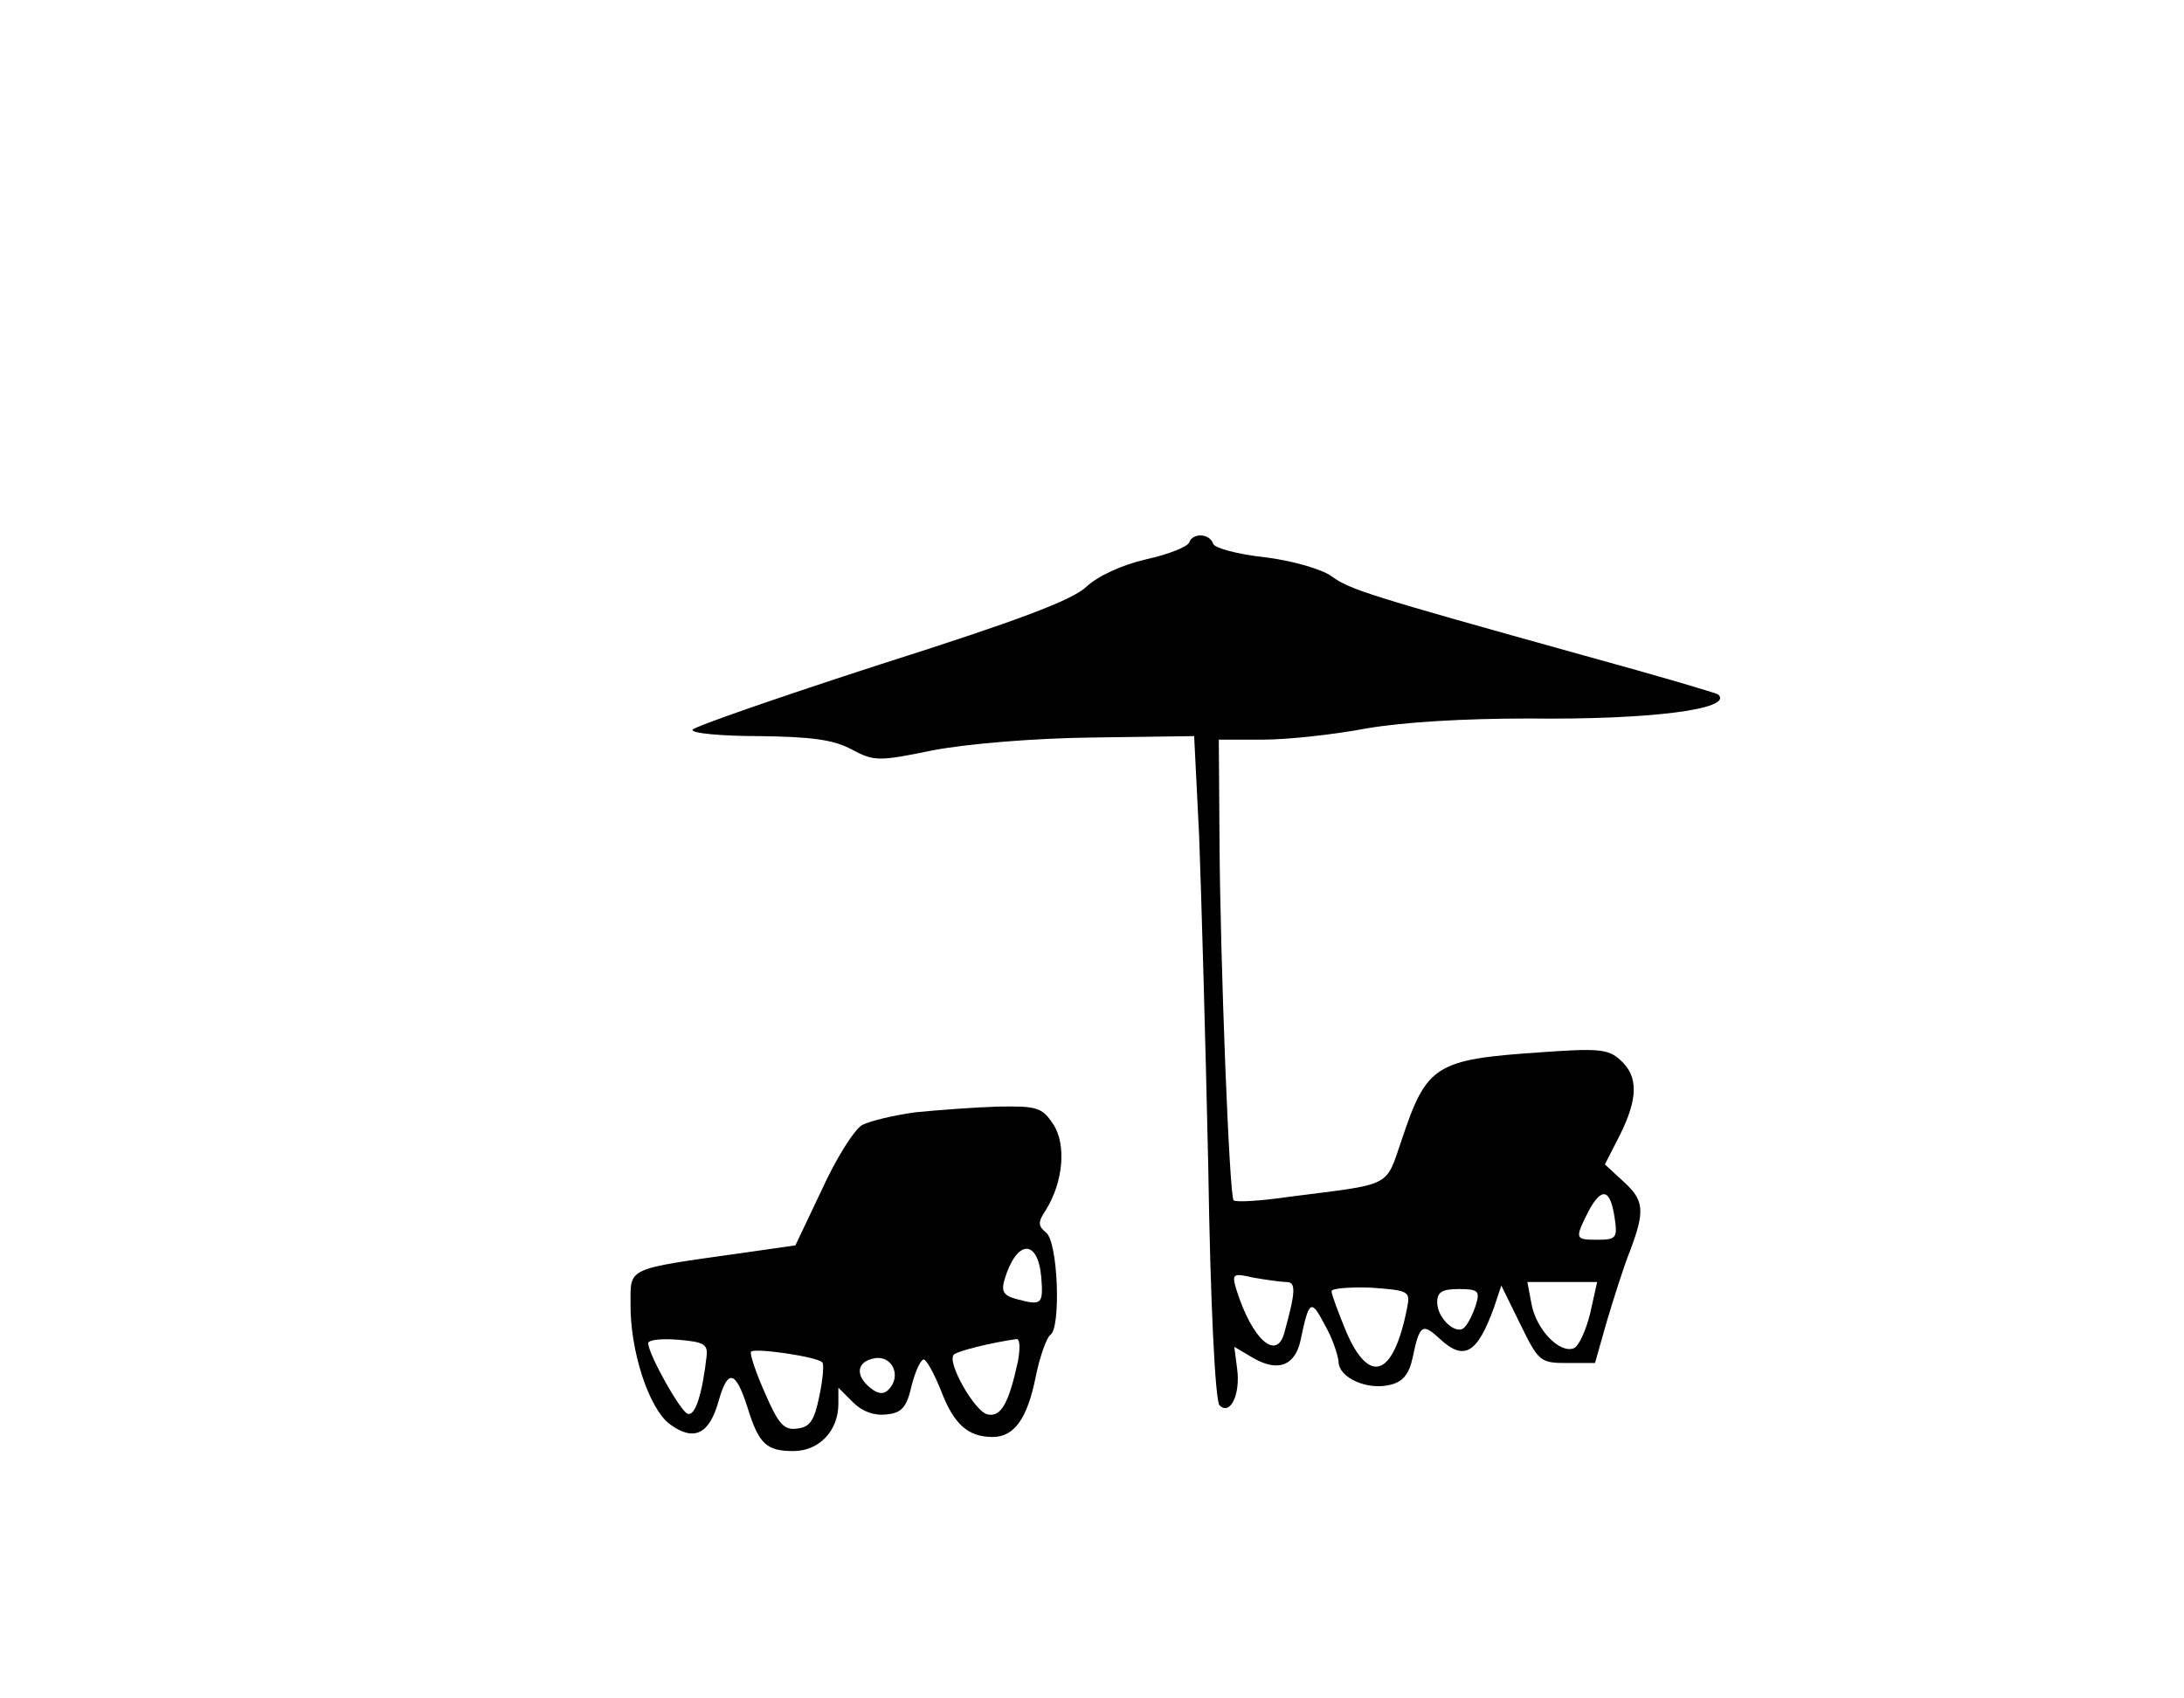 <?xml version="1.0" standalone="no"?>
<!DOCTYPE svg PUBLIC "-//W3C//DTD SVG 20010904//EN"
 "http://www.w3.org/TR/2001/REC-SVG-20010904/DTD/svg10.dtd">
<svg version="1.0" xmlns="http://www.w3.org/2000/svg"
 width="310pt" height="241pt" viewBox="0 0 310 241"
 preserveAspectRatio="xMidYMid meet">

<g transform="translate(0,241) scale(0.1,-0.1)"
fill="#000000" stroke="none">
<path d="M1688 1640 c-2 -6 -29 -17 -61 -24 -35 -8 -69 -24 -85 -39 -20 -19
-97 -48 -292 -110 -145 -47 -266 -89 -267 -93 -2 -5 41 -9 95 -9 74 -1 105 -5
131 -19 32 -17 38 -17 116 -1 48 9 141 17 226 18 l144 2 7 -140 c3 -77 9 -288
13 -470 3 -197 10 -334 16 -340 15 -15 30 15 25 52 l-4 31 27 -16 c35 -20 59
-11 67 25 12 58 15 59 34 23 11 -19 19 -43 20 -53 0 -23 41 -41 73 -33 18 4
27 15 32 38 10 48 14 50 38 28 35 -33 54 -22 78 45 l10 30 27 -55 c26 -53 28
-55 67 -55 l39 0 17 60 c10 33 24 78 33 100 21 56 20 71 -10 98 l-26 24 21 41
c26 52 27 84 1 107 -17 16 -32 17 -115 11 -147 -10 -160 -18 -195 -123 -24
-70 -12 -63 -160 -82 -41 -6 -76 -8 -79 -5 -6 6 -19 339 -20 512 l-1 142 63 0
c34 0 100 7 147 16 54 9 137 14 230 14 170 -2 291 13 269 34 -2 2 -87 27 -189
55 -309 86 -334 94 -360 113 -14 10 -55 22 -95 27 -38 4 -71 13 -73 19 -5 15
-29 16 -34 2z m604 -960 c4 -27 2 -30 -24 -30 -33 0 -33 1 -13 41 19 35 31 31
37 -11z m-466 -90 c14 0 13 -14 -3 -72 -11 -41 -46 -9 -68 61 -7 23 -5 24 25
17 18 -3 39 -6 46 -6z m171 -38 c-19 -96 -53 -109 -86 -33 -11 27 -21 53 -21
58 0 4 25 6 56 5 55 -4 56 -5 51 -30z m260 -7 c-6 -24 -16 -46 -23 -49 -20 -8
-53 26 -60 62 l-6 32 49 0 50 0 -10 -45z m-162 13 c-4 -13 -11 -27 -16 -32
-11 -13 -39 12 -39 35 0 15 7 19 31 19 27 0 30 -3 24 -22z"/>
<path d="M1300 831 c-30 -4 -64 -12 -76 -18 -11 -6 -37 -47 -57 -91 l-38 -80
-77 -11 c-163 -23 -157 -20 -157 -71 -1 -67 26 -150 56 -172 34 -25 56 -14 69
33 13 46 24 44 41 -9 16 -52 27 -62 65 -62 37 0 64 29 64 67 l0 23 21 -21 c13
-13 30 -19 47 -17 22 2 29 10 36 41 5 20 13 37 17 37 4 0 15 -20 25 -45 18
-47 38 -65 73 -65 30 0 49 25 61 85 6 30 16 57 21 60 15 10 11 131 -6 145 -12
10 -12 15 0 33 24 39 29 92 10 121 -16 24 -23 26 -79 25 -33 -1 -86 -5 -116
-8z m178 -234 c3 -39 1 -41 -36 -31 -18 5 -21 11 -16 28 17 56 47 58 52 3z
m-475 -112 c-6 -53 -16 -86 -27 -82 -10 3 -55 83 -56 100 0 5 19 7 43 5 35 -3
42 -6 40 -23z m442 -7 c-13 -60 -24 -80 -43 -76 -18 3 -59 75 -48 85 5 5 53
17 89 22 5 0 5 -14 2 -31z m-278 -2 c3 -2 1 -24 -4 -48 -7 -34 -13 -44 -31
-46 -19 -3 -27 6 -46 50 -13 29 -22 56 -20 59 4 6 94 -7 101 -15z m94 -39 c-7
-7 -15 -6 -26 3 -22 18 -19 38 8 42 24 3 37 -26 18 -45z"/>
</g>
</svg>

